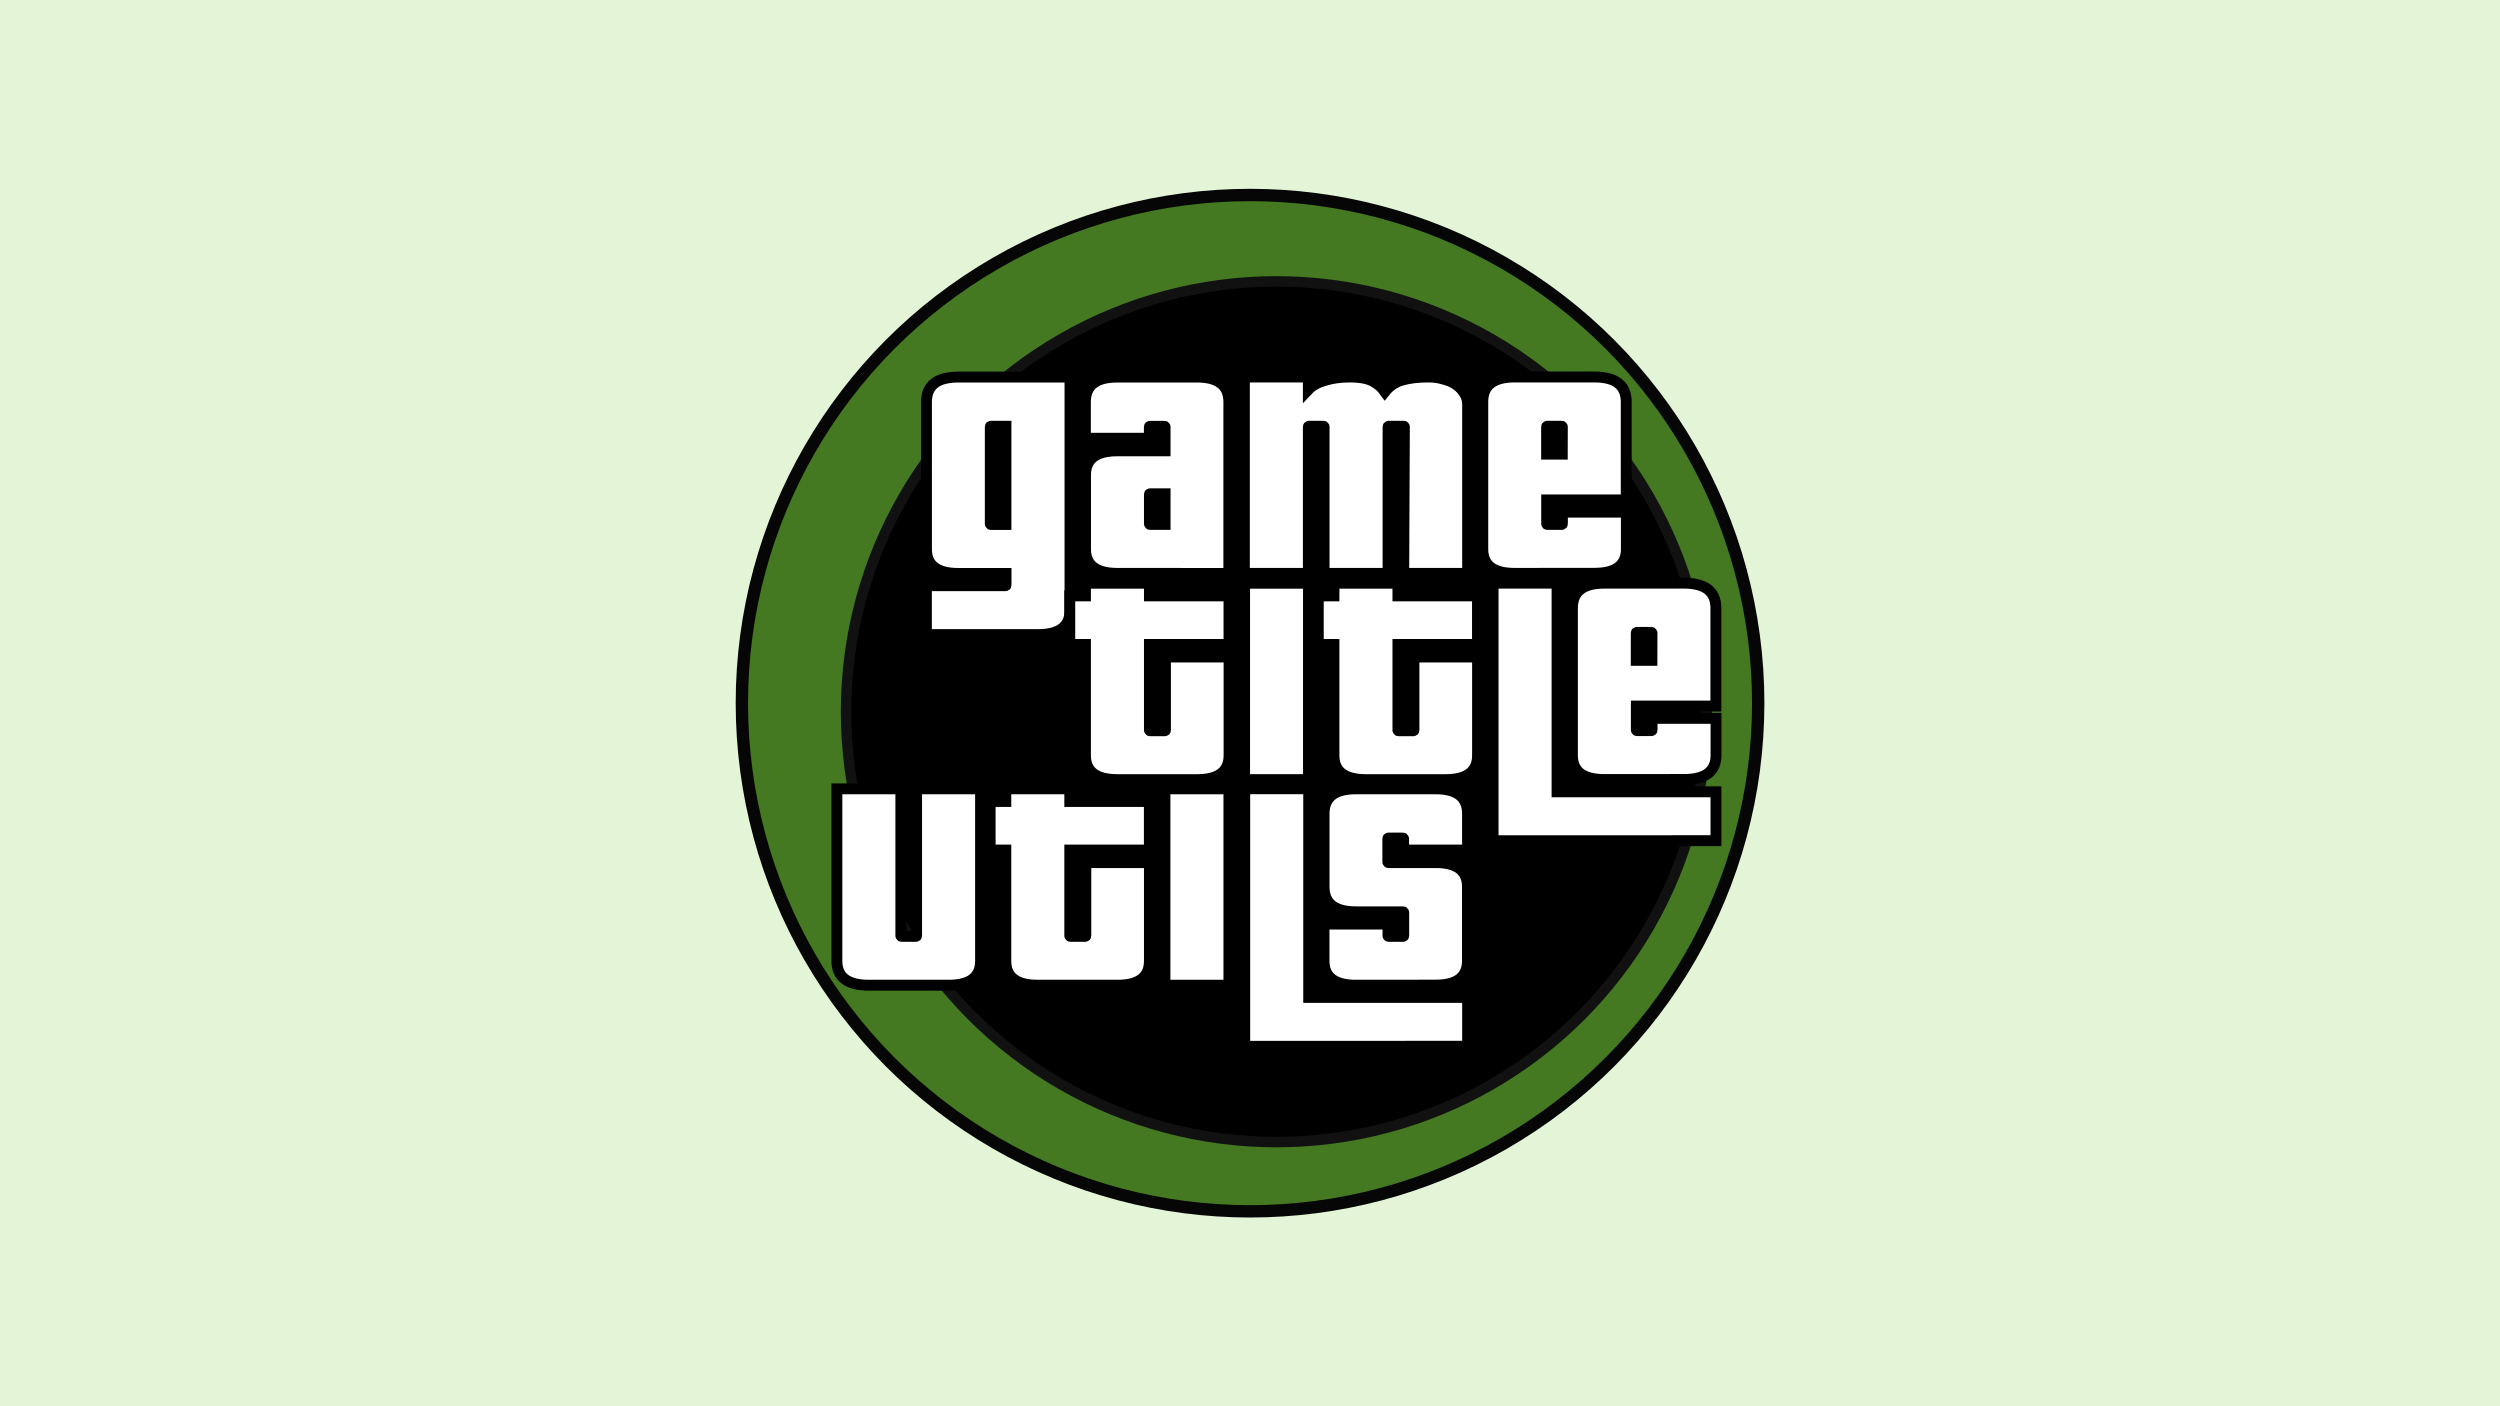 <?xml version="1.0" encoding="UTF-8" standalone="no"?>
<!-- Created with Inkscape (http://www.inkscape.org/) -->

<svg
   xmlns:dc="http://purl.org/dc/elements/1.1/"
   xmlns:cc="http://creativecommons.org/ns#"
   xmlns:rdf="http://www.w3.org/1999/02/22-rdf-syntax-ns#"
   xmlns:svg="http://www.w3.org/2000/svg"
   xmlns="http://www.w3.org/2000/svg"
   xmlns:sodipodi="http://sodipodi.sourceforge.net/DTD/sodipodi-0.dtd"
   xmlns:inkscape="http://www.inkscape.org/namespaces/inkscape"
   width="34.437mm"
   height="19.371mm"
   viewBox="0 0 34.437 19.371"
   version="1.1"
   id="svg8"
   inkscape:version="0.92.4 (33fec40, 2019-01-16)"
   sodipodi:docname="game_title_utils_header.svg"
   inkscape:export-filename="/home/fraemisch/Code/game_title_utils/assets/game_title_utils_header.png"
   inkscape:export-xdpi="885.09326"
   inkscape:export-ydpi="885.09326">
  <defs
     id="defs2" />
  <sodipodi:namedview
     id="base"
     pagecolor="#ffffff"
     bordercolor="#666666"
     borderopacity="1.0"
     inkscape:pageopacity="0.0"
     inkscape:pageshadow="2"
     inkscape:zoom="7.919596"
     inkscape:cx="60.702172"
     inkscape:cy="46.360579"
     inkscape:document-units="mm"
     inkscape:current-layer="layer1"
     showgrid="false"
     fit-margin-top="0"
     fit-margin-left="0"
     fit-margin-right="0"
     fit-margin-bottom="0"
     inkscape:window-width="1916"
     inkscape:window-height="1164"
     inkscape:window-x="0"
     inkscape:window-y="16"
     inkscape:window-maximized="0" />
  <g
     inkscape:label="Layer 1"
     inkscape:groupmode="layer"
     id="layer1"
     transform="translate(-52.621,-136.879)">
    <g
       id="g923">
      <rect
         y="136.879"
         x="52.621"
         height="19.371"
         width="34.437"
         id="rect902"
         style="opacity:1;fill:#e3f4d7;fill-opacity:1;stroke:none;stroke-width:1.46;stroke-linecap:square;stroke-linejoin:miter;stroke-miterlimit:4;stroke-dasharray:none;stroke-opacity:0.517;paint-order:stroke fill markers" />
      <g
         transform="translate(-4.5654303e-8,-1.7785645e-6)"
         id="g1119">
        <circle
           style="opacity:1;fill:#447821;fill-opacity:1;stroke:#060606;stroke-width:0.17;stroke-linecap:square;stroke-linejoin:miter;stroke-miterlimit:4;stroke-dasharray:none;stroke-opacity:1;paint-order:stroke fill markers"
           id="path862-6"
           cx="69.84"
           cy="146.565"
           r="7" />
        <circle
           style="opacity:1;fill:#000000;fill-opacity:1;stroke:#111111;stroke-width:0.144;stroke-linecap:square;stroke-linejoin:miter;stroke-miterlimit:4;stroke-dasharray:none;stroke-opacity:1;paint-order:stroke fill markers"
           id="path862"
           cx="70.203"
           cy="146.683"
           r="5.928" />
        <g
           style="stroke:#000000;stroke-opacity:1"
           id="g896"
           transform="translate(-6.575,1.98)">
          <g
             transform="translate(0.04,0.768)"
             id="text817"
             style="font-style:normal;font-variant:normal;font-weight:500;font-stretch:normal;font-size:4.233px;line-height:1.25;font-family:Delicious;-inkscape-font-specification:'Delicious, Medium';font-variant-ligatures:normal;font-variant-caps:normal;font-variant-numeric:normal;font-feature-settings:normal;text-align:start;letter-spacing:0px;word-spacing:0px;writing-mode:lr-tb;text-anchor:start;fill:#ffffff;fill-opacity:1;stroke:#000000;stroke-width:0.15;stroke-miterlimit:4;stroke-dasharray:none;stroke-opacity:1"
             aria-label="game">
            <path
               inkscape:connector-curvature="0"
               id="path855"
               style="font-style:normal;font-variant:normal;font-weight:normal;font-stretch:normal;font-family:Pricedown;-inkscape-font-specification:Pricedown;fill:#ffffff;stroke:#000000;stroke-width:0.15;stroke-miterlimit:4;stroke-dasharray:none;stroke-opacity:1"
               d="m 71.917,142.872 v -0.673 h 1.088 q 0.009,0 0.009,-0.008 v -0.161 h -0.656 q -0.44,0 -0.44,-0.334 v -2.028 q 0,-0.343 0.44,-0.343 h 1.537 v 3.213 q 0,0.334 -0.44,0.334 z m 1.096,-2.87 h -0.207 q -0.009,0 -0.009,0.008 v 1.338 q 0,0.008 0.009,0.008 h 0.207 z" />
            <path
               inkscape:connector-curvature="0"
               id="path857"
               style="font-style:normal;font-variant:normal;font-weight:normal;font-stretch:normal;font-family:Pricedown;-inkscape-font-specification:Pricedown;fill:#ffffff;stroke:#000000;stroke-width:0.15;stroke-miterlimit:4;stroke-dasharray:none;stroke-opacity:1"
               d="m 75.205,140.933 h -0.207 q -0.009,0 -0.009,0.008 v 0.406 q 0,0.008 0.009,0.008 h 0.207 z m -0.656,1.096 q -0.44,0 -0.44,-0.334 v -1.02 q 0,-0.334 0.44,-0.334 h 0.656 v -0.33 q 0,-0.008 -0.009,-0.008 h -0.199 q -0.009,0 -0.009,0.008 v 0.157 h -0.881 v -0.5 q 0,-0.343 0.44,-0.343 h 1.096 q 0.44,0 0.44,0.343 v 2.362 z" />
            <path
               sodipodi:nodetypes="csssccssssccccccscccscccsccccssscccssssssccssssccsss"
               inkscape:connector-curvature="0"
               id="path859"
               style="font-style:normal;font-variant:normal;font-weight:normal;font-stretch:normal;font-family:Pricedown;-inkscape-font-specification:Pricedown;fill:#ffffff;stroke:#000000;stroke-width:0.15;stroke-miterlimit:4;stroke-dasharray:none;stroke-opacity:1"
               d="m 78.501,140.01 c 0,-0.005 -0.003,-0.008 -0.009,-0.008 h -0.207 c -0.006,0 -0.009,0.003 -0.009,0.008 v 2.019 h -0.881 v -2.019 c 0,-0.005 -0.003,-0.008 -0.009,-0.008 h -0.199 c -0.006,0 -0.009,0.003 -0.009,0.008 v 2.019 h -0.881 v -2.705 h 0.881 v 0.174 c 0.054,-0.057 0.13,-0.099 0.229,-0.127 0.102,-0.031 0.216,-0.047 0.343,-0.047 0.13,0 0.23,0.017 0.301,0.051 0.073,0.034 0.134,0.085 0.182,0.152 0.065,-0.082 0.145,-0.135 0.241,-0.161 0.099,-0.028 0.217,-0.042 0.356,-0.042 0.076,0 0.147,0.01 0.212,0.03 0.068,0.017 0.126,0.042 0.174,0.076 0.048,0.034 0.086,0.075 0.114,0.123 0.028,0.045 0.042,0.095 0.042,0.148 v 2.328 h -0.88 z m 2.176,0 c 0,-0.005 -0.003,-0.008 -0.009,-0.008 h -0.199 c -0.006,0 -0.009,0.003 -0.009,0.008 v 0.377 h 0.216 z m -0.656,2.019 c -0.294,0 -0.44,-0.111 -0.44,-0.334 v -2.028 c 0,-0.229 0.147,-0.343 0.44,-0.343 h 1.096 c 0.294,0 0.44,0.114 0.44,0.343 v 1.35 h -1.096 v 0.33 c 0,0.005 0.003,0.008 0.009,0.008 h 0.199 c 0.006,0 0.009,-0.003 0.009,-0.008 v -0.161 h 0.881 v 0.508 c 0,0.223 -0.147,0.334 -0.44,0.334 z" />
          </g>
          <g
             id="text817-9"
             style="font-style:normal;font-variant:normal;font-weight:500;font-stretch:normal;font-size:4.233px;line-height:1.25;font-family:Delicious;-inkscape-font-specification:'Delicious, Medium';font-variant-ligatures:normal;font-variant-caps:normal;font-variant-numeric:normal;font-feature-settings:normal;text-align:start;letter-spacing:0px;word-spacing:0px;writing-mode:lr-tb;text-anchor:start;fill:#ffffff;fill-opacity:1;stroke:#000000;stroke-width:0.15;stroke-miterlimit:4;stroke-dasharray:none;stroke-opacity:1"
             aria-label="title">
            <path
               id="path864"
               style="font-style:normal;font-variant:normal;font-weight:normal;font-stretch:normal;font-family:Pricedown;-inkscape-font-specification:Pricedown;fill:#ffffff;stroke:#000000;stroke-width:0.15;stroke-miterlimit:4;stroke-dasharray:none;stroke-opacity:1"
               d="m 73.932,145.638 z m 0.656,0 q -0.44,0 -0.44,-0.334 v -1.528 h -0.216 v -0.669 h 0.216 v -0.174 h 0.881 v 0.174 h 1.096 v 0.669 h -1.096 v 1.181 q 0,0.008 0.009,0.008 h 0.203 q 0.009,0 0.009,-0.008 v -1.008 h 0.876 v 1.355 q 0,0.334 -0.44,0.334 z"
               inkscape:connector-curvature="0" />
            <path
               id="path866"
               style="font-style:normal;font-variant:normal;font-weight:normal;font-stretch:normal;font-family:Pricedown;-inkscape-font-specification:Pricedown;fill:#ffffff;stroke:#000000;stroke-width:0.15;stroke-miterlimit:4;stroke-dasharray:none;stroke-opacity:1"
               d="m 76.34,145.638 z m 0,0 v -2.705 H 77.22 v 2.705 z"
               inkscape:connector-curvature="0" />
            <path
               id="path868"
               style="font-style:normal;font-variant:normal;font-weight:normal;font-stretch:normal;font-family:Pricedown;-inkscape-font-specification:Pricedown;fill:#ffffff;stroke:#000000;stroke-width:0.15;stroke-miterlimit:4;stroke-dasharray:none;stroke-opacity:1"
               d="m 77.355,145.638 z m 0.656,0 q -0.44,0 -0.44,-0.334 v -1.528 h -0.216 v -0.669 h 0.216 v -0.174 h 0.881 v 0.174 h 1.096 v 0.669 h -1.096 v 1.181 q 0,0.008 0.009,0.008 h 0.203 q 0.009,0 0.009,-0.008 v -1.008 h 0.876 v 1.355 q 0,0.334 -0.44,0.334 z"
               inkscape:connector-curvature="0" />
            <path
               id="path870"
               style="font-style:normal;font-variant:normal;font-weight:normal;font-stretch:normal;font-family:Pricedown;-inkscape-font-specification:Pricedown;fill:#ffffff;stroke:#000000;stroke-width:0.15;stroke-miterlimit:4;stroke-dasharray:none;stroke-opacity:1"
               d="m 79.763,146.48 v -3.548 h 0.881 v 2.874 h 2.189 v 0.673 z m 2.189,-2.862 q 0,-0.008 -0.009,-0.008 H 81.744 q -0.009,0 -0.009,0.008 v 0.377 h 0.216 z m -0.656,2.019 q -0.44,0 -0.44,-0.334 v -2.028 q 0,-0.343 0.44,-0.343 h 1.096 q 0.44,0 0.44,0.343 v 1.35 h -1.096 v 0.33 q 0,0.008 0.009,0.008 h 0.199 q 0.009,0 0.009,-0.008 v -0.161 h 0.881 v 0.508 q 0,0.334 -0.44,0.334 z"
               inkscape:connector-curvature="0" />
          </g>
          <g
             id="text817-9-0"
             style="font-style:normal;font-variant:normal;font-weight:500;font-stretch:normal;font-size:4.233px;line-height:1.25;font-family:Delicious;-inkscape-font-specification:'Delicious, Medium';font-variant-ligatures:normal;font-variant-caps:normal;font-variant-numeric:normal;font-feature-settings:normal;text-align:start;letter-spacing:0px;word-spacing:0px;writing-mode:lr-tb;text-anchor:start;fill:#ffffff;fill-opacity:1;stroke:#000000;stroke-width:0.15;stroke-miterlimit:4;stroke-dasharray:none;stroke-opacity:1"
             aria-label="utils">
            <path
               id="path873"
               style="font-style:normal;font-variant:normal;font-weight:normal;font-stretch:normal;font-family:Pricedown;-inkscape-font-specification:Pricedown;fill:#ffffff;stroke:#000000;stroke-width:0.15;stroke-miterlimit:4;stroke-dasharray:none;stroke-opacity:1"
               d="m 70.724,148.47 z m 0.44,0 q -0.44,0 -0.44,-0.334 v -2.371 h 0.881 v 2.024 q 0,0.008 0.009,0.008 h 0.199 q 0.009,0 0.009,-0.008 v -2.024 h 0.881 v 2.371 q 0,0.334 -0.44,0.334 z"
               inkscape:connector-curvature="0" />
            <path
               id="path875"
               style="font-style:normal;font-variant:normal;font-weight:normal;font-stretch:normal;font-family:Pricedown;-inkscape-font-specification:Pricedown;fill:#ffffff;stroke:#000000;stroke-width:0.15;stroke-miterlimit:4;stroke-dasharray:none;stroke-opacity:1"
               d="m 72.835,148.47 z m 0.656,0 q -0.44,0 -0.44,-0.334 v -1.528 h -0.216 v -0.669 h 0.216 v -0.174 h 0.881 v 0.174 h 1.096 v 0.669 h -1.096 v 1.181 q 0,0.008 0.009,0.008 h 0.203 q 0.009,0 0.009,-0.008 v -1.008 h 0.876 v 1.355 q 0,0.334 -0.44,0.334 z"
               inkscape:connector-curvature="0" />
            <path
               id="path877"
               style="font-style:normal;font-variant:normal;font-weight:normal;font-stretch:normal;font-family:Pricedown;-inkscape-font-specification:Pricedown;fill:#ffffff;stroke:#000000;stroke-width:0.15;stroke-miterlimit:4;stroke-dasharray:none;stroke-opacity:1"
               d="m 75.243,148.47 z m 0,0 v -2.705 h 0.881 v 2.705 z"
               inkscape:connector-curvature="0" />
            <path
               id="path879"
               style="font-style:normal;font-variant:normal;font-weight:normal;font-stretch:normal;font-family:Pricedown;-inkscape-font-specification:Pricedown;fill:#ffffff;stroke:#000000;stroke-width:0.15;stroke-miterlimit:4;stroke-dasharray:none;stroke-opacity:1"
               d="m 76.342,149.312 v -3.548 h 0.881 v 2.874 h 2.189 v 0.673 z m 1.532,-0.842 q -0.44,0 -0.44,-0.334 v -0.508 h 0.881 v 0.161 q 0,0.008 0.009,0.008 h 0.199 q 0.009,0 0.009,-0.008 v -0.322 q 0,-0.008 -0.009,-0.008 h -0.648 q -0.44,0 -0.44,-0.343 v -1.008 q 0,-0.343 0.44,-0.343 h 1.096 q 0.44,0 0.44,0.343 v 0.5 h -0.881 v -0.157 q 0,-0.008 -0.009,-0.008 h -0.199 q -0.009,0 -0.009,0.008 v 0.322 q 0,0.008 0.009,0.008 h 0.648 q 0.44,0 0.44,0.334 v 1.02 q 0,0.334 -0.44,0.334 z"
               inkscape:connector-curvature="0" />
          </g>
        </g>
      </g>
    </g>
  </g>
</svg>
